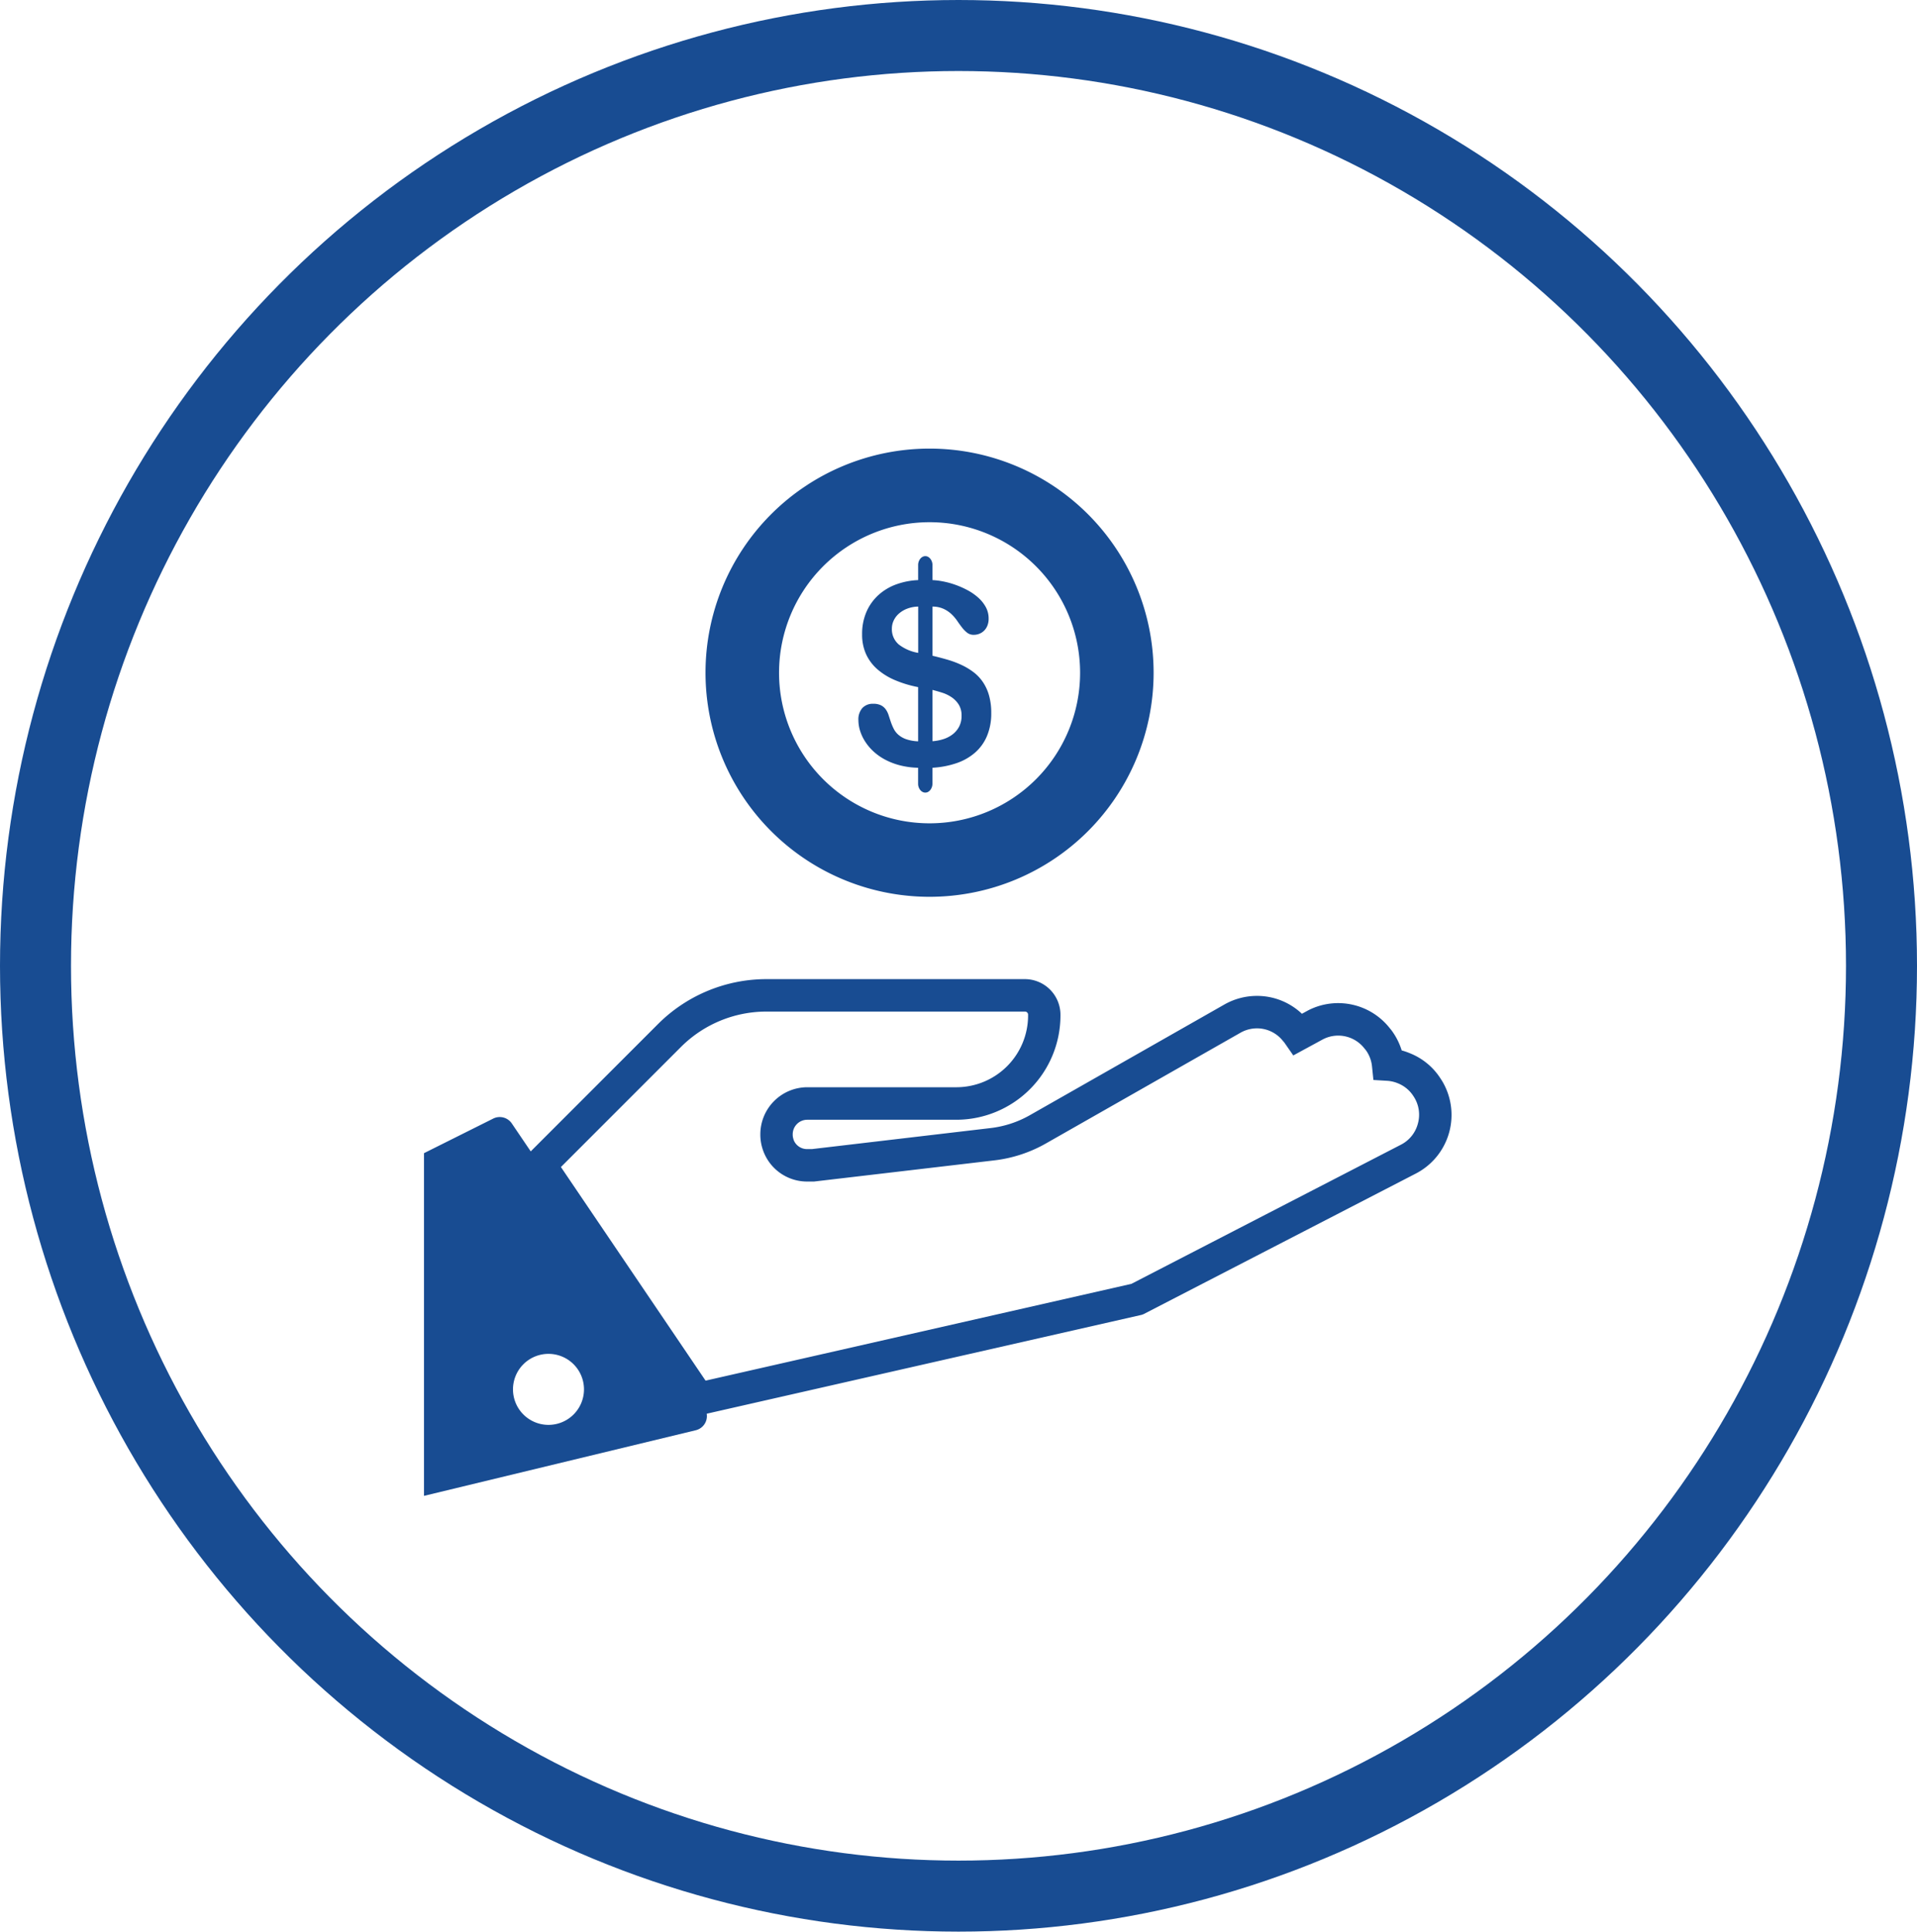 <svg id="Group_33" data-name="Group 33" xmlns="http://www.w3.org/2000/svg" width="135" height="136" viewBox="0 0 135 136">
	<g id="Ellipse_8" data-name="Ellipse 8" fill="none" stroke="#184c92" stroke-width="5">
		<ellipse cx="67.5" cy="68" rx="67.5" ry="68" stroke="none" />
		<ellipse cx="67.5" cy="68" rx="65" ry="65.5" fill="none" />
	</g>
	<g id="_3525373_bet_casino_coin_gambling_investment_icon" data-name="3525373_bet_casino_coin_gambling_investment_icon" transform="translate(29.858 31.584)">
		<path id="Path_334" data-name="Path 334" d="M137.85,265.652l-.04-.062a4.565,4.565,0,0,0-2.184-1.825,4.69,4.69,0,0,0-.581-.2,4.672,4.672,0,0,0-.751-1.459l-.084-.1a4.625,4.625,0,0,0-5.66-1.307c-.066.033-.132.066-.189.1l-.342.186a4.593,4.593,0,0,0-3.171-1.259,4.642,4.642,0,0,0-2.294.609l-13.7,7.793a7.322,7.322,0,0,1-2.789.907L93.52,270.511h-.349a.989.989,0,0,1-.3-.043,1.007,1.007,0,0,1-.615-.528.948.948,0,0,1-.049-.135l-.008-.03a.963.963,0,0,1-.04-.275v-.031a1.024,1.024,0,0,1,1.023-1.023h10.5a7.341,7.341,0,0,0,7.332-7.332v-.062a2.51,2.51,0,0,0-2.507-2.507H90.287a10.816,10.816,0,0,0-7.6,3.149l-8.978,8.979-1.332-1.966a1.027,1.027,0,0,0-1.31-.343L66.192,270.8v24.127l19.139-4.62a1.027,1.027,0,0,0,.772-1.164l30.556-6.944.081-.019.124-.046,19.177-9.9a4.645,4.645,0,0,0,1.81-6.584ZM74.96,289.929a2.5,2.5,0,1,1,2.5-2.5A2.5,2.5,0,0,1,74.96,289.929Zm61.22-21.193a2.324,2.324,0,0,1-1.188,1.466L116.011,280l-29.989,6.815L75.835,271.775l8.466-8.466a8.513,8.513,0,0,1,5.985-2.479h18.228a.217.217,0,0,1,.22.22v.062a5.051,5.051,0,0,1-5.045,5.045h-10.5a3.314,3.314,0,0,0-3.31,3.31v.031a3.25,3.25,0,0,0,.131.915,3.287,3.287,0,0,0,3.165,2.384h.483l12.668-1.487a9.593,9.593,0,0,0,3.654-1.189l13.709-7.8a2.352,2.352,0,0,1,1.162-.31,2.323,2.323,0,0,1,1.829.884l.08.091c.023.03.044.06.066.091l.585.841,2.055-1.116c.036-.02.072-.038.093-.048a2.337,2.337,0,0,1,2.874.688l.079.093a2.341,2.341,0,0,1,.441,1.142l.1.969.973.058a2.362,2.362,0,0,1,.754.177,2.318,2.318,0,0,1,1.114.939l.03.046A2.332,2.332,0,0,1,136.18,268.736Z" transform="translate(-66.192 -221.192)" fill="#184c92" />
		<path id="Path_335" data-name="Path 335" d="M186,94.143a15.778,15.778,0,1,0-15.779-15.779A15.778,15.778,0,0,0,186,94.143Zm0-26.374a10.6,10.6,0,1,1-10.6,10.6A10.6,10.6,0,0,1,186,67.769Z" transform="translate(-150.395 -62.586)" fill="#184c92" />
		<path id="Path_336" data-name="Path 336" d="M230.065,115.2a1.7,1.7,0,0,1-.546-.313,1.4,1.4,0,0,1-.329-.426,3.871,3.871,0,0,1-.2-.477q-.081-.242-.155-.472a1.5,1.5,0,0,0-.2-.407.942.942,0,0,0-.333-.287,1.191,1.191,0,0,0-.555-.11.993.993,0,0,0-.762.3,1.2,1.2,0,0,0-.278.852,2.537,2.537,0,0,0,.116.742,3.086,3.086,0,0,0,.349.749,3.562,3.562,0,0,0,.584.7,3.928,3.928,0,0,0,.817.581,4.763,4.763,0,0,0,1.049.407,5.617,5.617,0,0,0,1.289.174v1.13a.705.705,0,0,0,.146.429.52.52,0,0,0,.163.139.407.407,0,0,0,.2.051.393.393,0,0,0,.195-.051.544.544,0,0,0,.159-.139.688.688,0,0,0,.107-.2.7.7,0,0,0,.039-.229v-1.13a6.374,6.374,0,0,0,1.692-.323,3.885,3.885,0,0,0,1.308-.742,3.2,3.2,0,0,0,.842-1.172,4.068,4.068,0,0,0,.3-1.611,4.463,4.463,0,0,0-.155-1.24,3.24,3.24,0,0,0-.431-.943,2.947,2.947,0,0,0-.662-.7,4.678,4.678,0,0,0-.844-.507,6.727,6.727,0,0,0-.979-.368q-.519-.152-1.067-.281v-3.461a1.876,1.876,0,0,1,.779.158,2.111,2.111,0,0,1,.555.371,2.95,2.95,0,0,1,.406.474q.173.255.345.475a2.005,2.005,0,0,0,.361.365.738.738,0,0,0,.461.145,1.07,1.07,0,0,0,.4-.077,1,1,0,0,0,.335-.223,1.031,1.031,0,0,0,.229-.358,1.29,1.29,0,0,0,.083-.478,1.674,1.674,0,0,0-.2-.817,2.505,2.505,0,0,0-.535-.668,3.858,3.858,0,0,0-.754-.523,6.2,6.2,0,0,0-.861-.38,5.9,5.9,0,0,0-.861-.236,5.215,5.215,0,0,0-.744-.094V102.94a.715.715,0,0,0-.039-.236.694.694,0,0,0-.108-.2.534.534,0,0,0-.159-.139.388.388,0,0,0-.195-.052.4.4,0,0,0-.2.052.514.514,0,0,0-.163.139.7.7,0,0,0-.107.2.715.715,0,0,0-.038.236V104a5.1,5.1,0,0,0-1.495.285,3.81,3.81,0,0,0-1.259.729,3.467,3.467,0,0,0-.869,1.182,3.88,3.88,0,0,0-.323,1.633,3.313,3.313,0,0,0,.27,1.366,3.163,3.163,0,0,0,.781,1.062,4.593,4.593,0,0,0,1.244.778,8,8,0,0,0,1.65.5v3.816A2.919,2.919,0,0,1,230.065,115.2Zm1.857-3.468c.222.056.456.124.7.2a2.584,2.584,0,0,1,.664.326,1.745,1.745,0,0,1,.492.516,1.441,1.441,0,0,1,.193.775,1.6,1.6,0,0,1-.18.785,1.679,1.679,0,0,1-.469.542,2.143,2.143,0,0,1-.656.329,3.276,3.276,0,0,1-.74.139Zm-2.4-3.225a1.4,1.4,0,0,1-.458-1.094,1.321,1.321,0,0,1,.13-.571,1.488,1.488,0,0,1,.371-.488,1.927,1.927,0,0,1,.584-.345,2.305,2.305,0,0,1,.769-.145v3.26A3.075,3.075,0,0,1,229.519,108.509Z" transform="translate(-196.114 -94.741)" fill="#184c92" />
	</g>
</svg>
